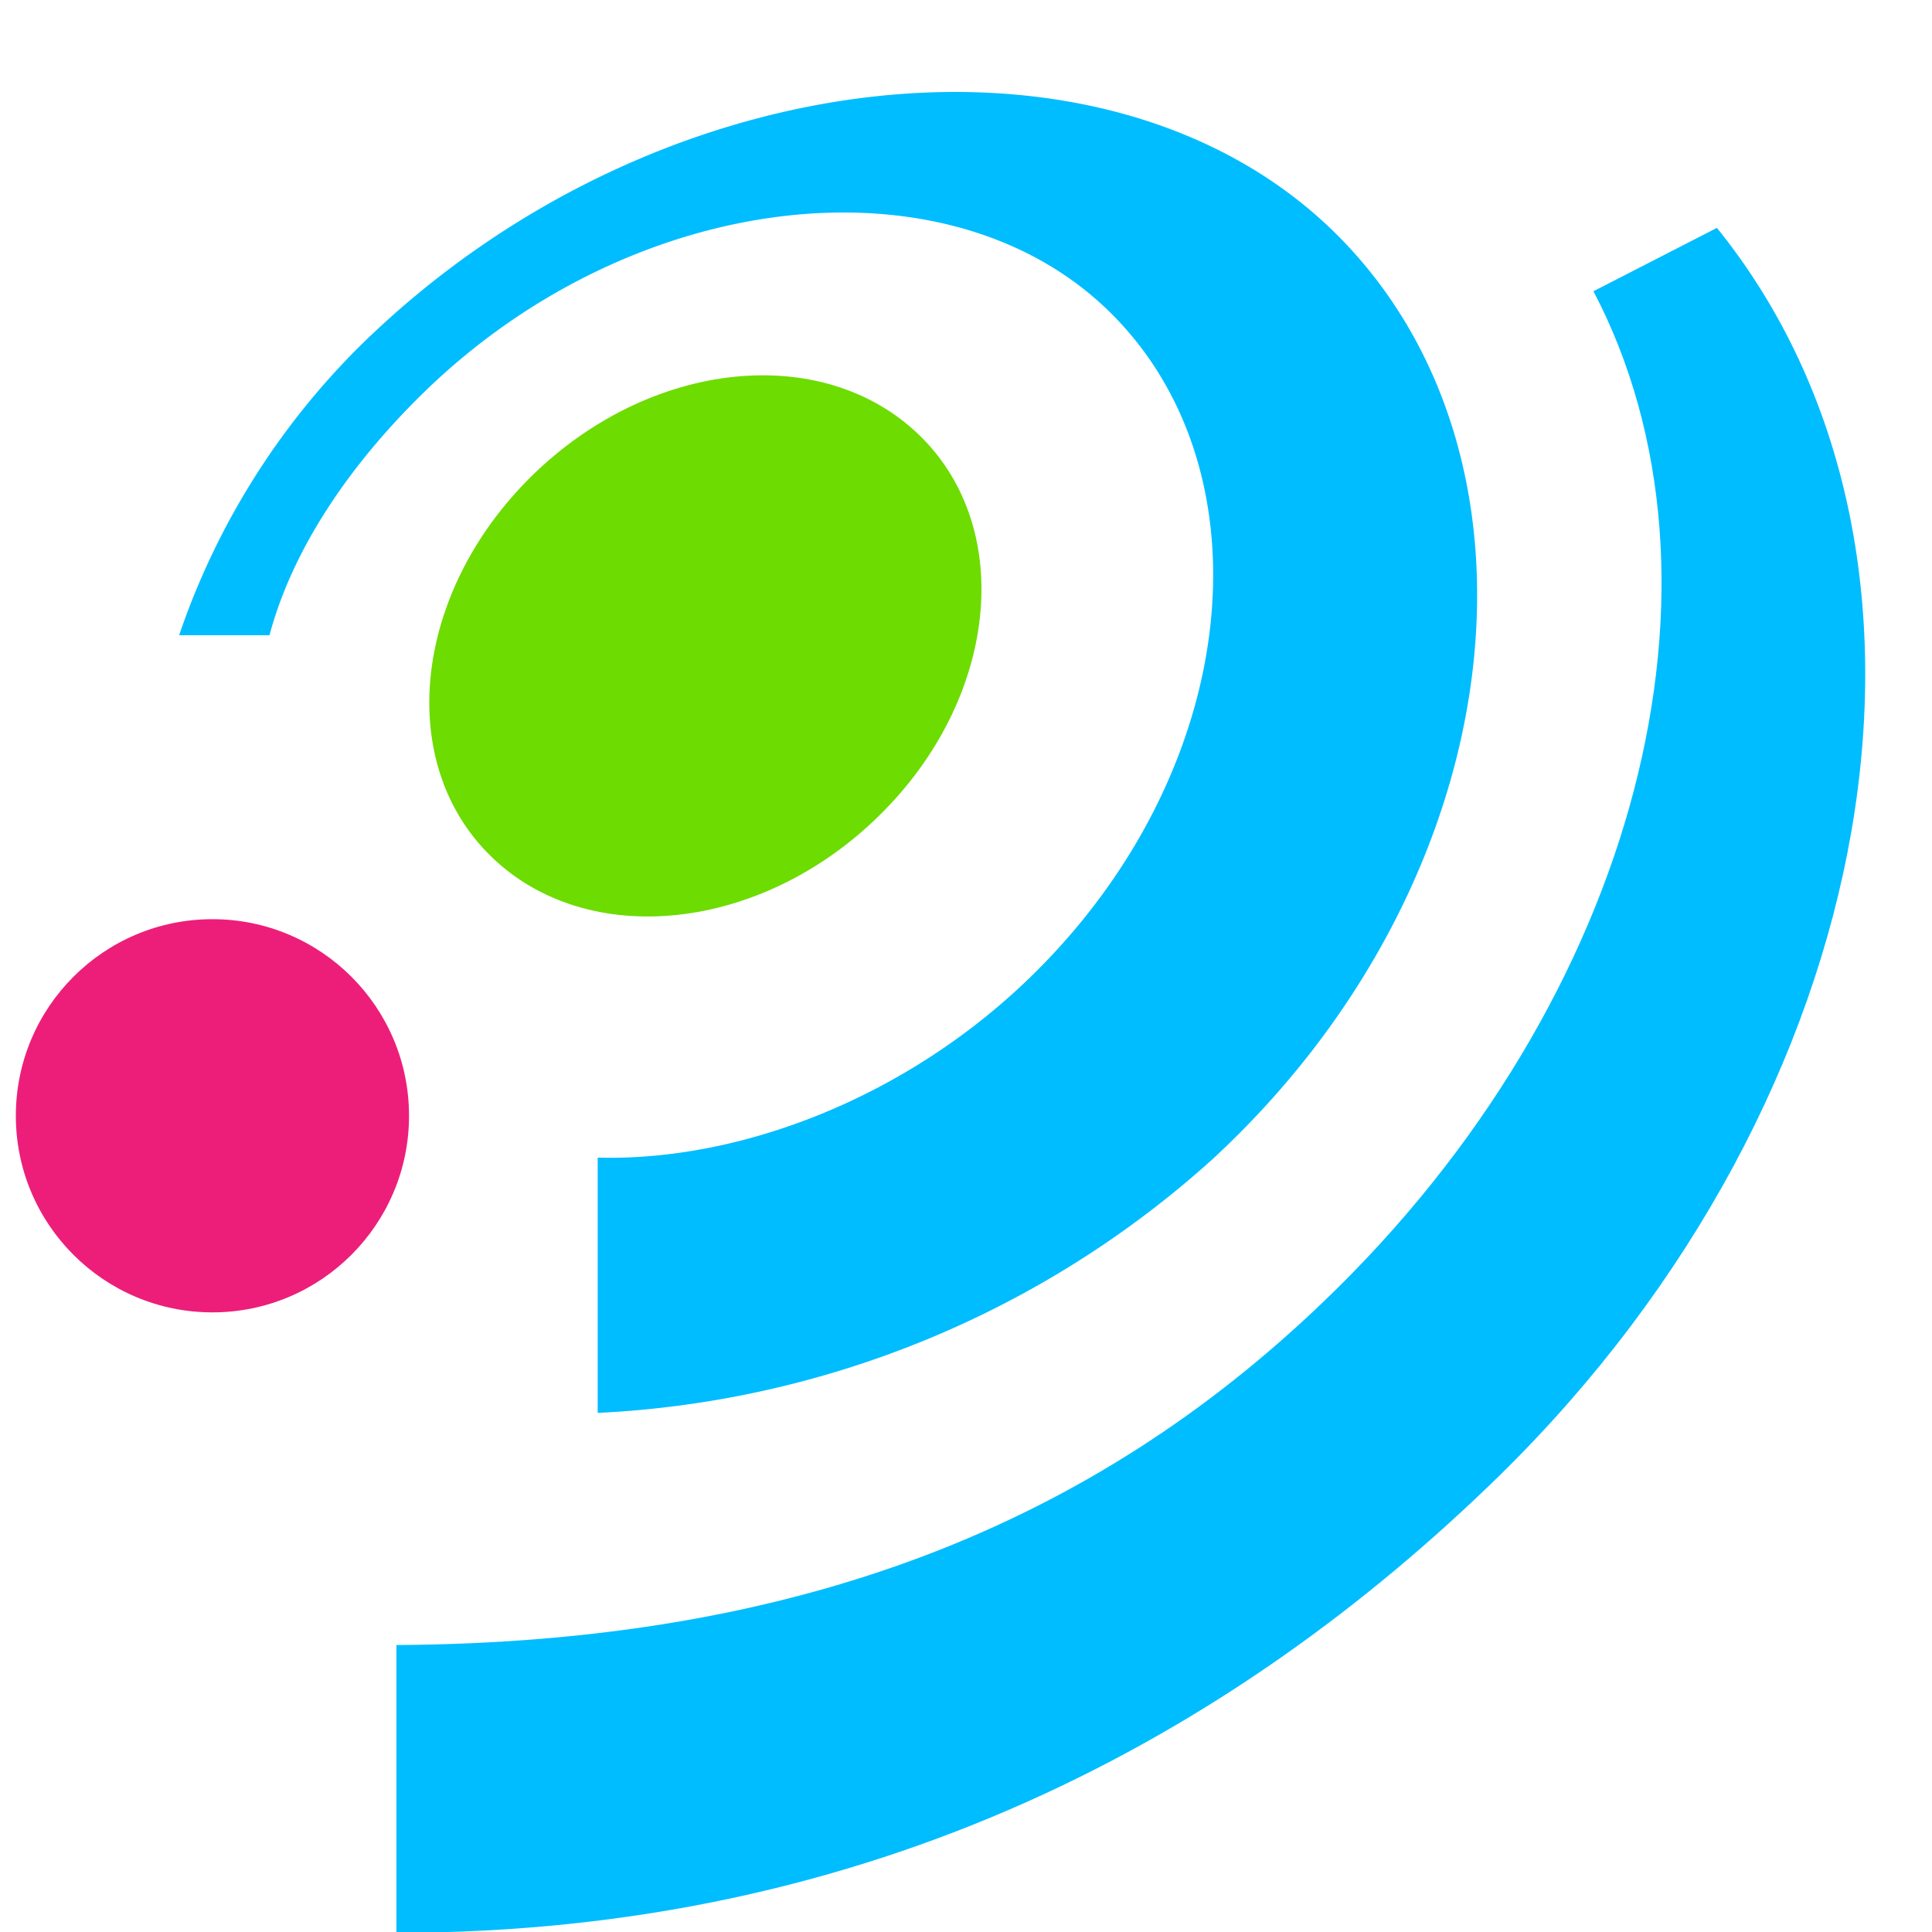 <svg data-name="Ebene 1" xmlns="http://www.w3.org/2000/svg" width="95.13" height="95.13" viewBox="0 0 95.13 95.13"><title>BlueBird-Header</title><path d="M84.54 11.22l-6.08 3.12c7.41 14.13 2.35 34.78-13.32 49.78C53.8 75 39.42 80.88 19.52 81v14.17c23.38 0 41.11-9.6 54.32-22.52C92.85 54 97.45 27.22 84.54 11.22z" fill="#00bdff"/><circle cx="10.46" cy="54.94" r="9.68" fill="#ed1e79"/><path d="M43.28 40.17c5.84-5.72 6.75-14.11 2-18.73s-13.26-3.74-19.1 2-6.74 14.11-2 18.73 13.27 3.73 19.1-2z" fill="#6ddc00"/><path d="M65.69 11.42C54.49.45 32.27 2.77 17.76 17a36.69 36.69 0 0 0-8.94 14.28h4.45c1.12-4.22 3.92-8.35 7.52-11.88C31.12 9.26 46.65 7.53 54.62 15.34S61.18 37.86 50.85 48c-6.19 6.08-14.44 9.19-21.42 9v12.57a48.65 48.65 0 0 0 30.26-12.48c14.94-13.79 17.19-34.7 6-45.67z" fill="#00bdff"/></svg>
